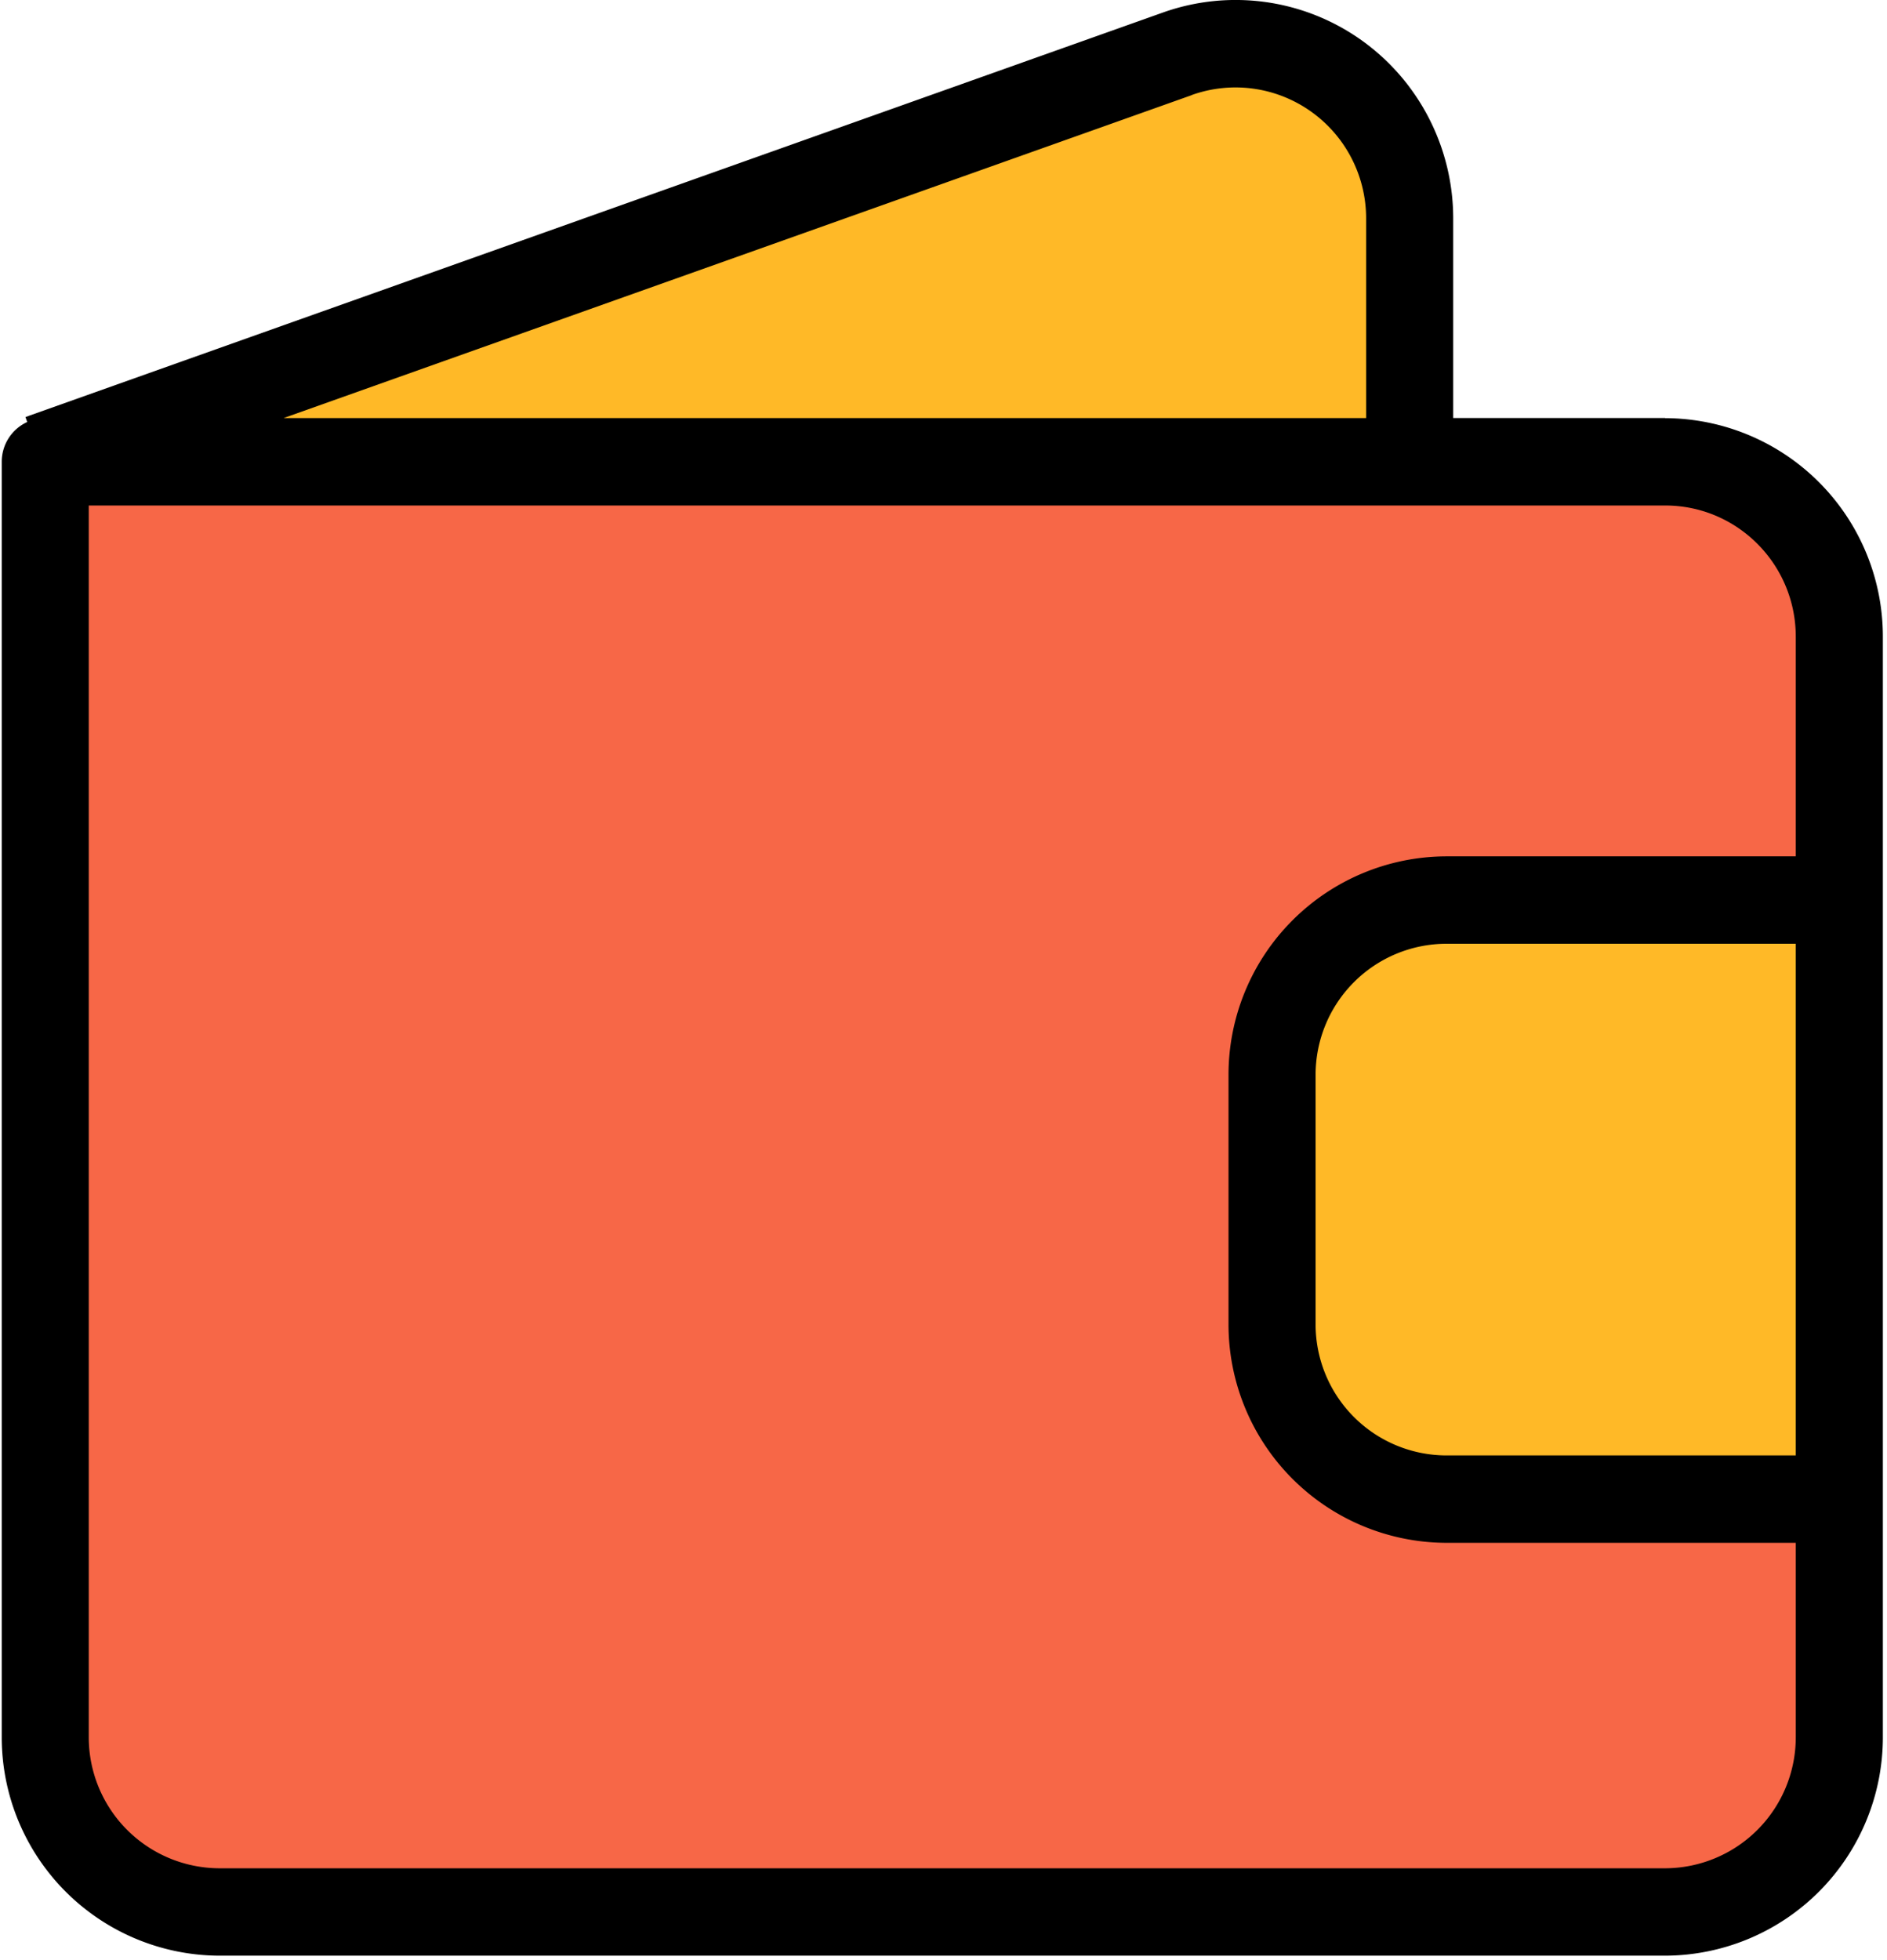 <svg width="26" height="27" fill="none" xmlns="http://www.w3.org/2000/svg"><path d="M25.342 20.65v3.28a2.404 2.404 0 01-2.4 2.408H3.022a2.404 2.404 0 01-2.4-2.409V6.361h22.32c1.325 0 2.4 1.078 2.4 2.408v3.629h-5.416a2.404 2.404 0 00-2.4 2.408v3.435a2.404 2.404 0 002.4 2.41h5.416z" fill="#F76747"/><path d="M25.342 12.398v8.252h-5.416a2.404 2.404 0 01-2.4-2.409v-3.435a2.404 2.404 0 012.4-2.408h5.416zM19.423 3.01v3.35H.623l-.024-.065L16.222.74a2.392 2.392 0 012.186.302 2.41 2.41 0 011.015 1.968z" fill="#FFB927"/><path d="M22.943 5.758h-2.92V3.011c0-.978-.472-1.895-1.268-2.46a2.99 2.99 0 00-2.733-.378L.397 5.728l-.046.017.024.068a.602.602 0 00-.351.548v17.568a3.009 3.009 0 003 3.01h19.919a3.009 3.009 0 003-3.01V8.77a3.009 3.009 0 00-3-3.01zm-6.52-4.45a1.794 1.794 0 011.64.228c.477.338.761.888.76 1.475v2.748H3.907l12.517-4.45zm6.52 24.427H3.023a1.805 1.805 0 01-1.8-1.806V6.963h21.72c.994 0 1.799.809 1.8 1.806v3.027h-4.816a3.009 3.009 0 00-3 3.01v3.435a3.009 3.009 0 003 3.011h4.816v2.677a1.805 1.805 0 01-1.8 1.806zM24.743 13v7.048h-4.816a1.805 1.805 0 01-1.8-1.806v-3.436a1.805 1.805 0 011.8-1.806h4.816z" fill="#000"/></svg>